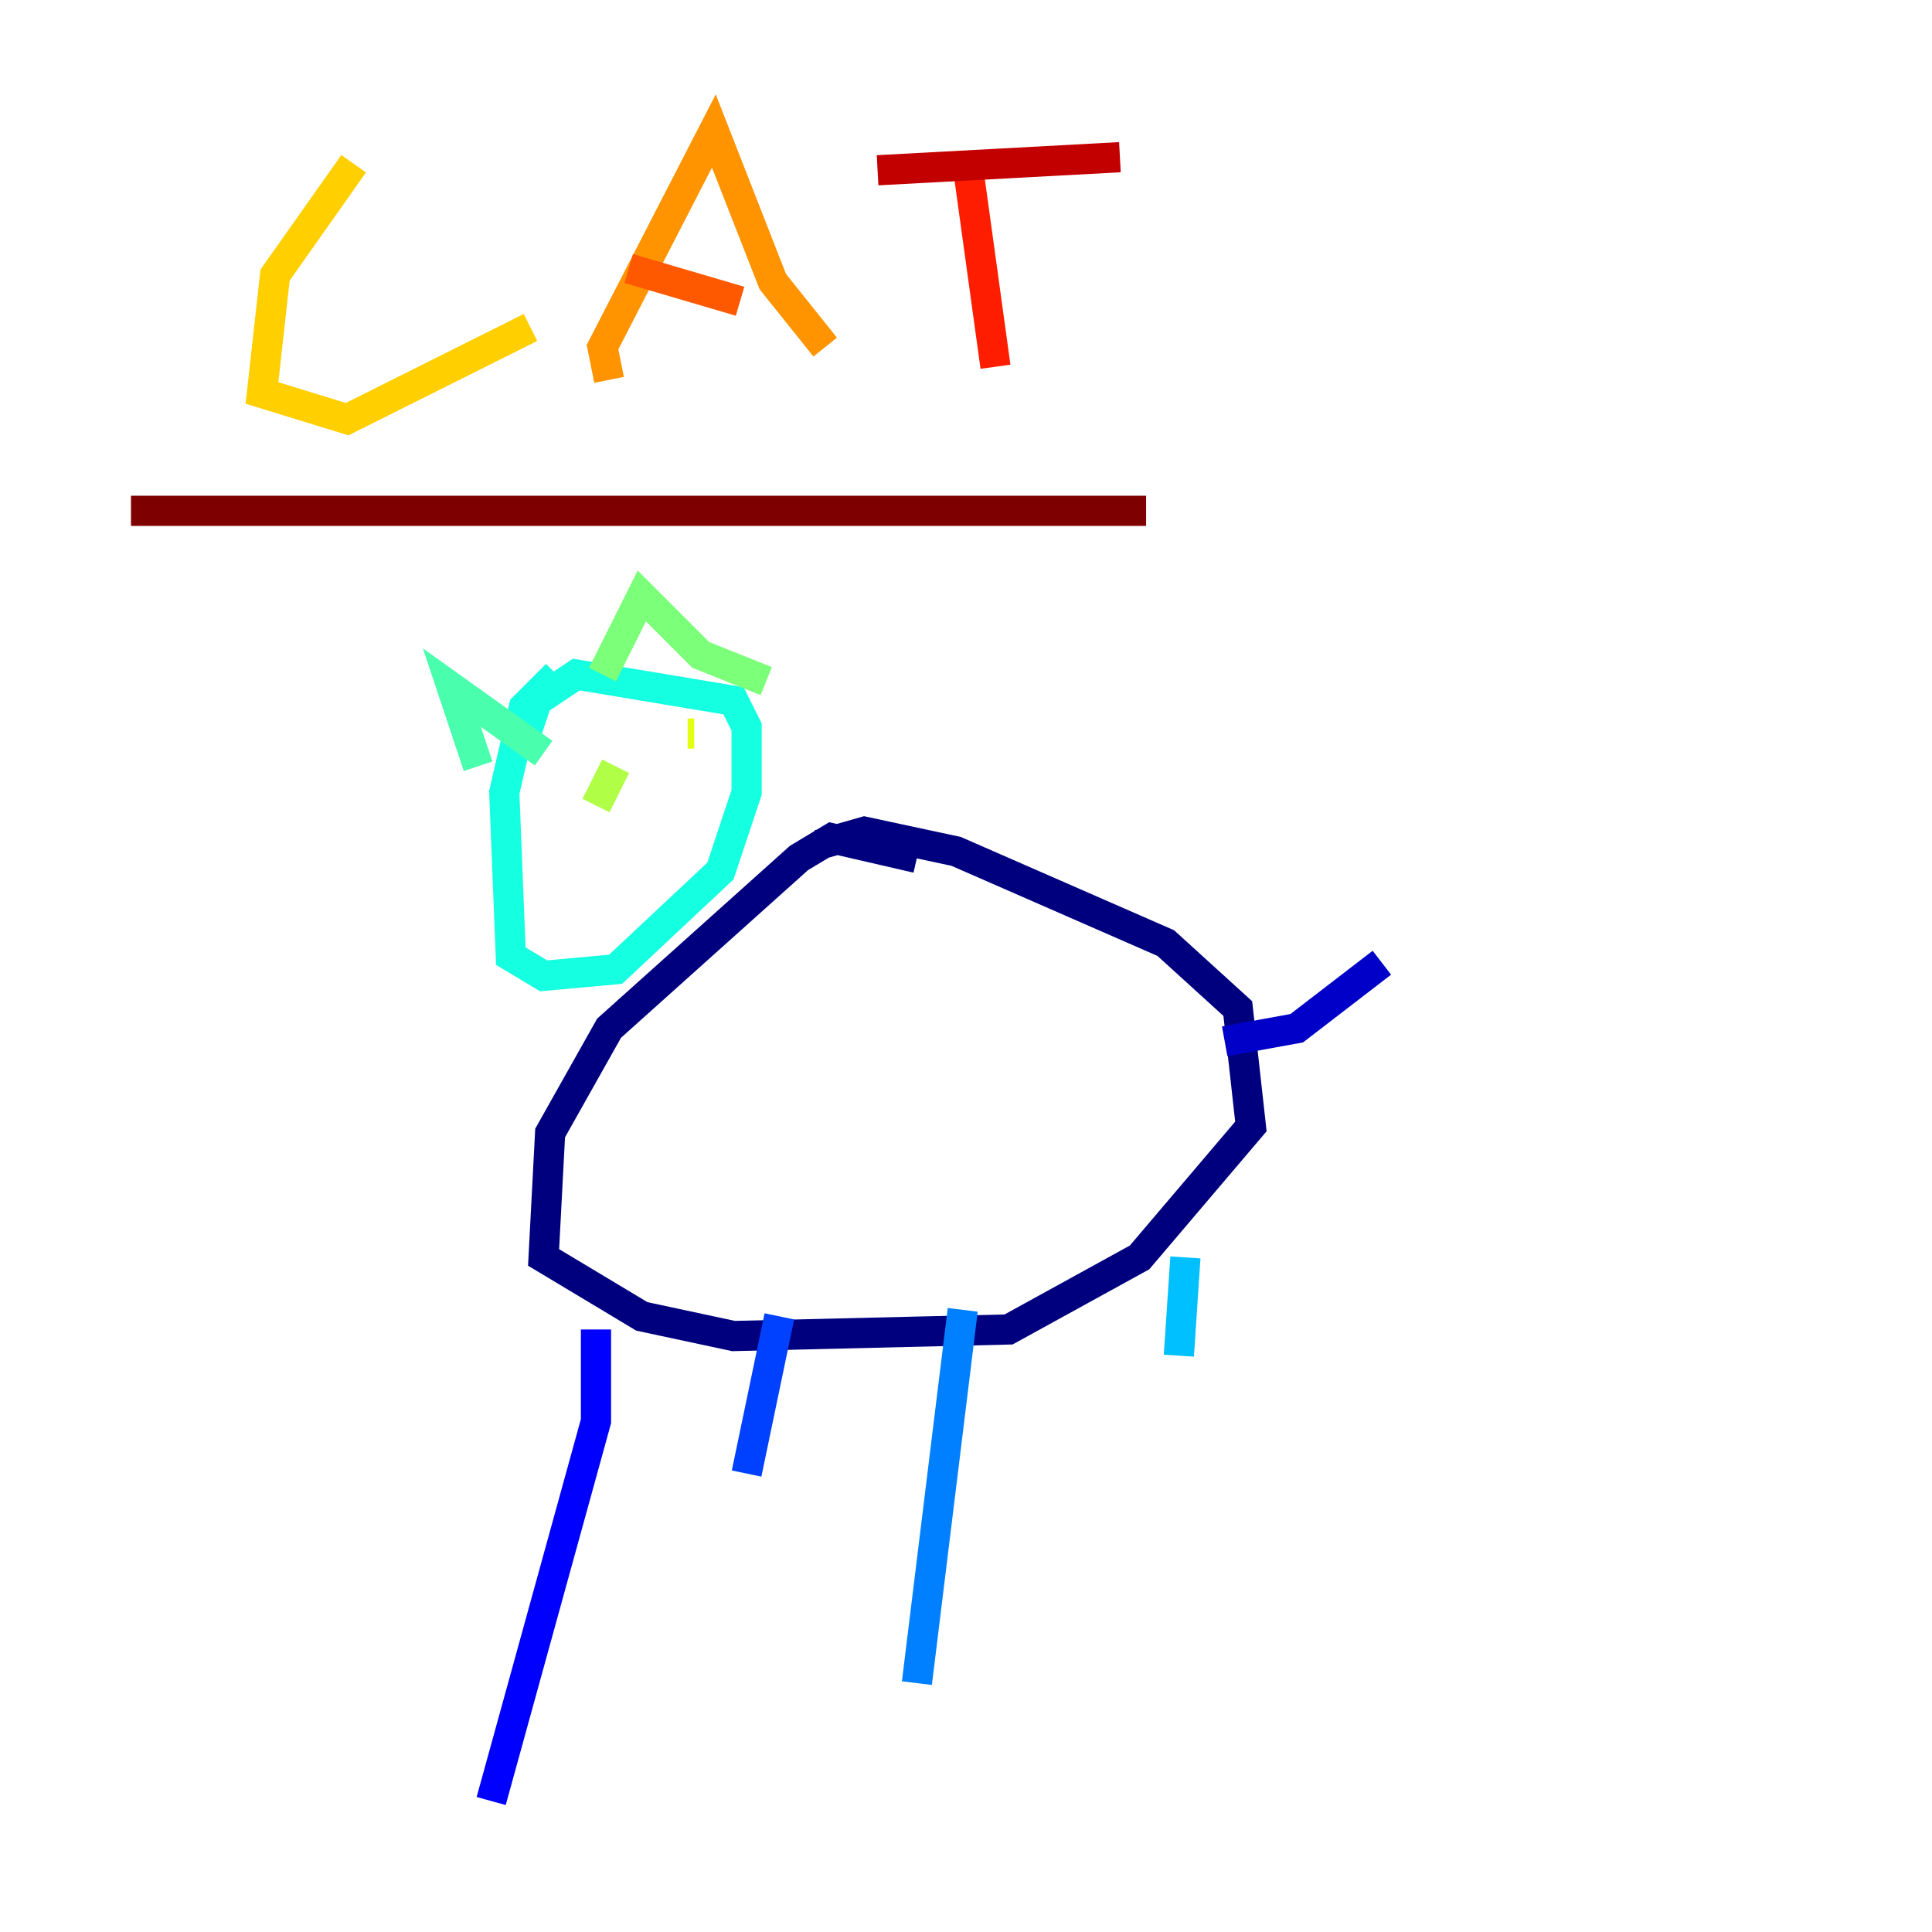 <?xml version="1.0" encoding="utf-8" ?>
<svg baseProfile="tiny" height="128" version="1.2" viewBox="0,0,128,128" width="128" xmlns="http://www.w3.org/2000/svg" xmlns:ev="http://www.w3.org/2001/xml-events" xmlns:xlink="http://www.w3.org/1999/xlink"><defs /><polyline fill="none" points="60.746,56.841 55.105,55.539 52.936,56.841 40.352,68.122 36.447,75.064 36.014,83.308 42.522,87.214 48.597,88.515 66.82,88.081 75.498,83.308 82.875,74.63 82.007,66.82 77.234,62.481 63.349,56.407 57.275,55.105 54.237,55.973" stroke="#00007f" stroke-width="2" /><polyline fill="none" points="81.139,68.99 85.912,68.122 91.552,63.783" stroke="#0000c8" stroke-width="2" /><polyline fill="none" points="39.485,88.081 39.485,94.156 32.542,119.322" stroke="#0000ff" stroke-width="2" /><polyline fill="none" points="51.634,87.214 49.464,97.627" stroke="#0040ff" stroke-width="2" /><polyline fill="none" points="63.783,86.78 60.746,111.512" stroke="#0080ff" stroke-width="2" /><polyline fill="none" points="78.536,83.308 78.102,89.817" stroke="#00c0ff" stroke-width="2" /><polyline fill="none" points="36.881,44.691 34.712,46.861 33.41,52.502 33.844,63.349 36.014,64.651 40.786,64.217 47.729,57.709 49.464,52.502 49.464,48.163 48.597,46.427 38.183,44.691 35.58,46.427 34.712,49.031" stroke="#15ffe1" stroke-width="2" /><polyline fill="none" points="31.675,50.766 29.939,45.559 36.014,49.898" stroke="#49ffad" stroke-width="2" /><polyline fill="none" points="39.919,44.691 42.522,39.485 46.427,43.39 50.766,45.125" stroke="#7cff79" stroke-width="2" /><polyline fill="none" points="40.786,50.766 39.485,53.37" stroke="#b0ff46" stroke-width="2" /><polyline fill="none" points="45.559,48.597 45.993,48.597" stroke="#e4ff12" stroke-width="2" /><polyline fill="none" points="23.43,10.848 18.224,18.224 17.356,26.034 22.997,27.77 35.146,21.695" stroke="#ffcf00" stroke-width="2" /><polyline fill="none" points="40.352,25.166 39.919,22.997 47.295,8.678 51.2,18.658 54.671,22.997" stroke="#ff9400" stroke-width="2" /><polyline fill="none" points="41.654,17.79 49.031,19.959" stroke="#ff5900" stroke-width="2" /><polyline fill="none" points="64.217,11.715 65.953,24.298" stroke="#ff1d00" stroke-width="2" /><polyline fill="none" points="58.142,11.281 74.197,10.414" stroke="#c30000" stroke-width="2" /><polyline fill="none" points="8.678,33.844 75.932,33.844" stroke="#7f0000" stroke-width="2" /></svg>